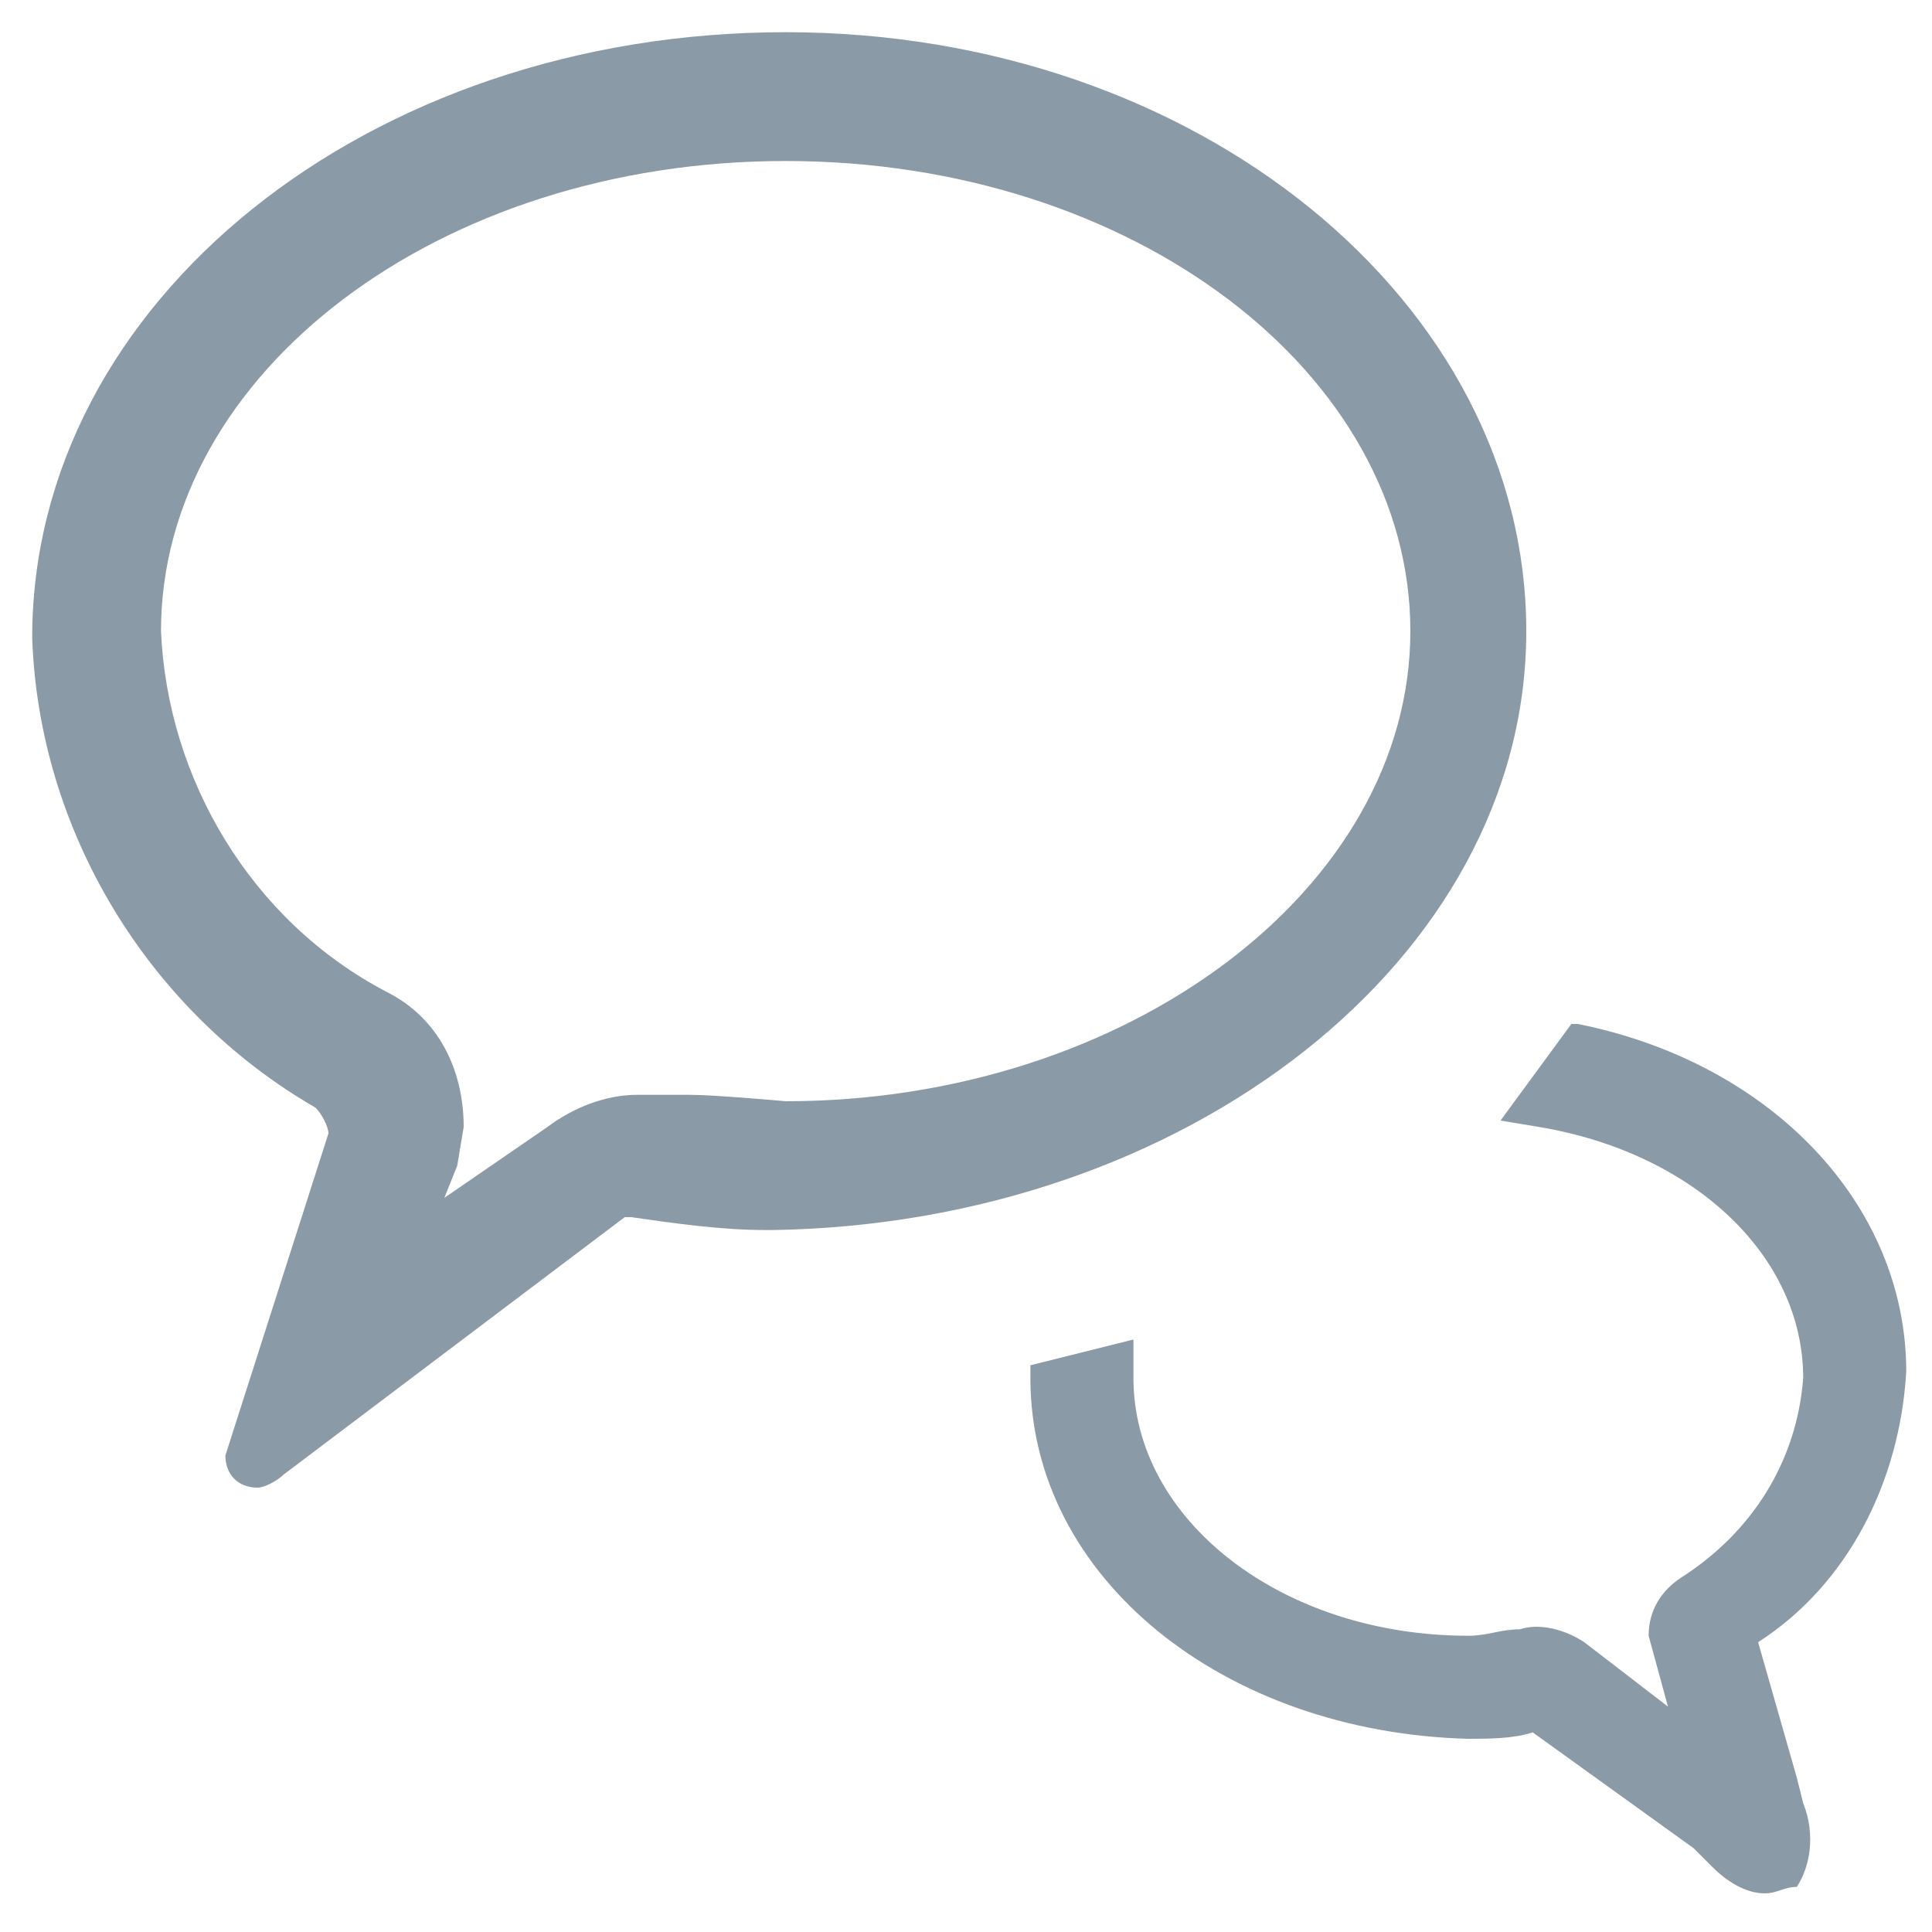 <?xml version="1.0" encoding="utf-8"?>
<!-- Generator: Adobe Illustrator 21.0.0, SVG Export Plug-In . SVG Version: 6.00 Build 0)  -->
<svg version="1.1" id="Layer_3" xmlns="http://www.w3.org/2000/svg" xmlns:xlink="http://www.w3.org/1999/xlink" x="0px" y="0px"
	 viewBox="0 0 30 30" style="enable-background:new 0 0 30 30;" xml:space="preserve">
<style type="text/css">
	.st0{fill:#8A9AA7;}
</style>
<title>icon-bbb</title>
<path class="st0" d="M28,28l-0.1-0.4l-0.6-2.1c1.4-0.9,2.2-2.5,2.3-4.2c0-2.6-2.1-4.8-5.1-5.4h-0.1l-1.1,1.5l0.6,0.1
	c2.4,0.4,4.1,2,4.1,3.9c-0.1,1.3-0.8,2.4-1.9,3.1c-0.3,0.2-0.5,0.5-0.5,0.9l0.3,1.1l-1.3-1c-0.3-0.2-0.7-0.3-1-0.2
	c-0.3,0-0.5,0.1-0.8,0.1c-2.9,0-5.2-1.8-5.2-4c0-0.1,0-0.1,0-0.2s0-0.1,0-0.2v-0.2L16,21.2v0.2c0,3.1,3,5.5,6.8,5.6
	c0.3,0,0.7,0,1-0.1l2.5,1.8l0.3,0.3l0,0c0.2,0.2,0.5,0.4,0.8,0.4c0.2,0,0.3-0.1,0.5-0.1C28.1,29,28.2,28.5,28,28L28,28z"/>
<path class="st0" d="M12.2,0.5C5.7,0.5,0.5,4.7,0.5,9.9c0.1,3,1.8,5.8,4.4,7.3c0.1,0.1,0.2,0.3,0.2,0.4l-1.6,5
	c0,0.3,0.2,0.5,0.5,0.5l0,0c0.1,0,0.3-0.1,0.4-0.2l5.3-4h0.1c0.7,0.1,1.4,0.2,2.1,0.2H12c6.4-0.1,11.7-4.2,11.7-9.3
	S18.6,0.5,12.2,0.5z M10.7,17c-0.3,0-0.5,0-0.8,0c-0.5,0-1,0.2-1.4,0.5l-1.6,1.1l0.2-0.5l0.1-0.6c0-0.9-0.4-1.7-1.2-2.1
	c-2.1-1.1-3.4-3.3-3.5-5.6c0-4,4.3-7.3,9.7-7.3s9.7,3.3,9.7,7.3s-4.4,7.3-9.7,7.3C12.2,17.1,11.1,17,10.7,17z"/>
</svg>
